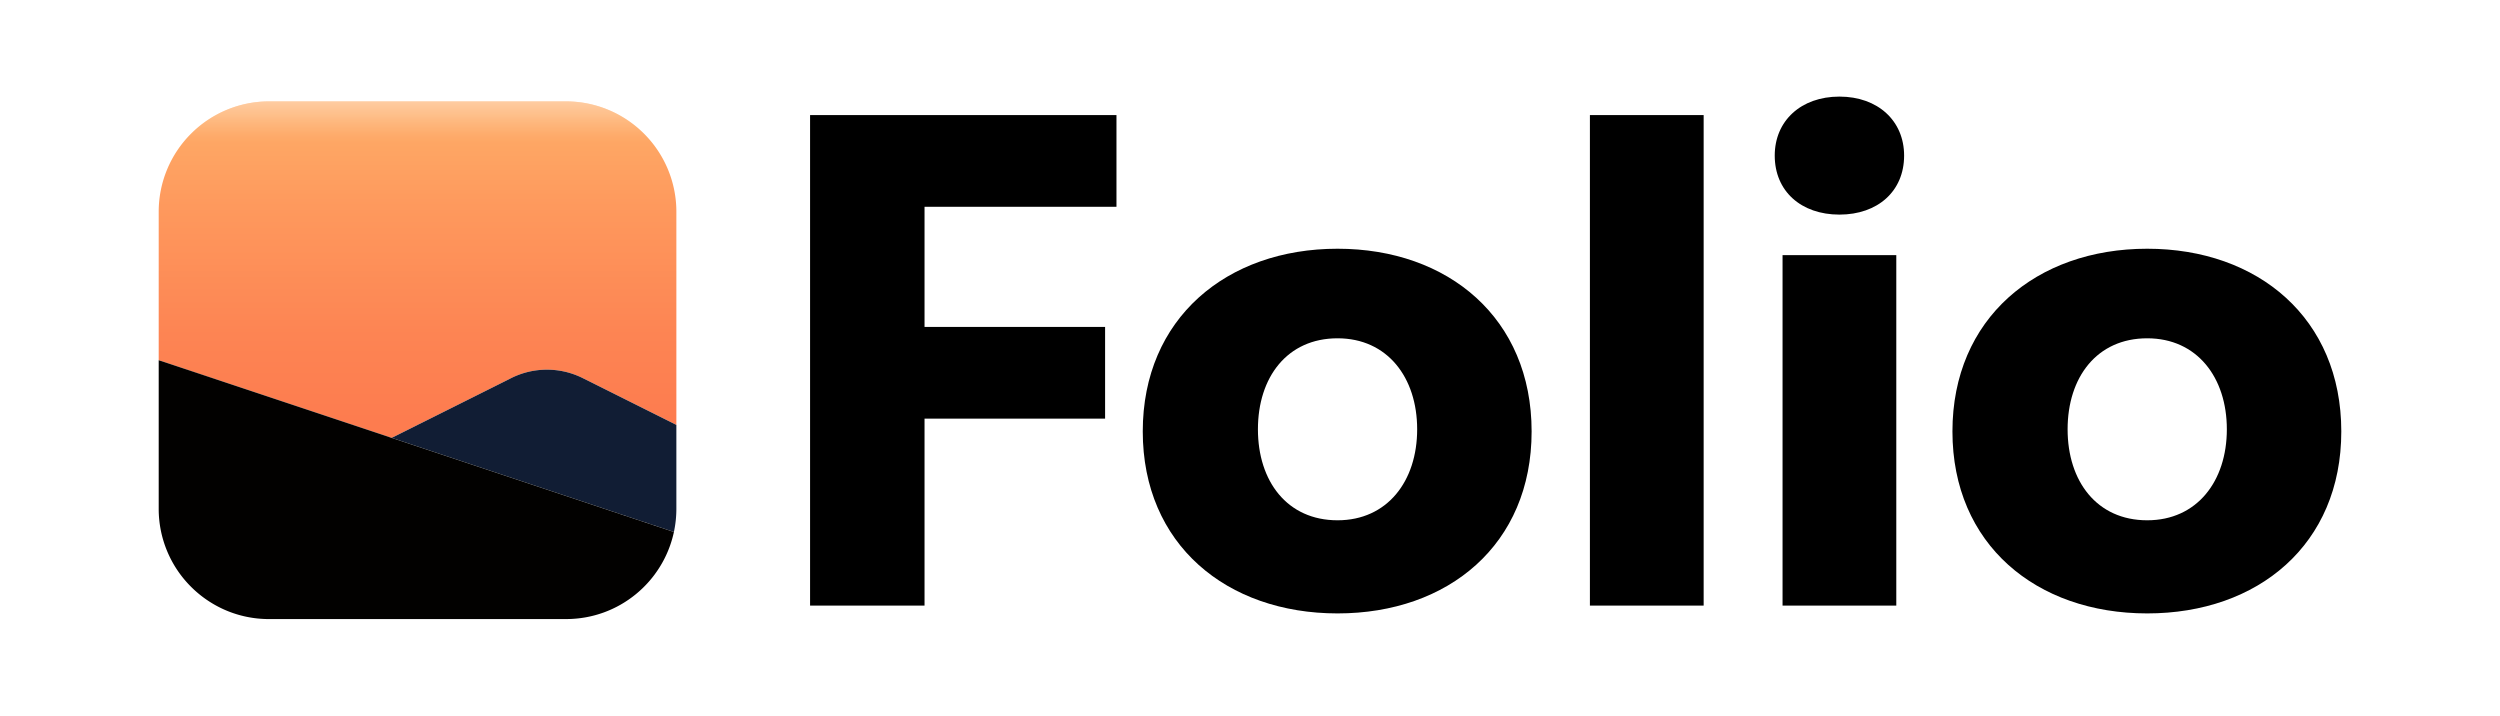 <svg id="Layer_1" data-name="Layer 1" xmlns="http://www.w3.org/2000/svg" xmlns:xlink="http://www.w3.org/1999/xlink" width="2039.716" height="583.898" viewBox="0 0 2039.716 583.898">
  <defs>
    <style>
      .cls-1 {
        fill: #fff;
      }

      .cls-2 {
        fill: url(#linear-gradient);
      }

      .cls-3 {
        fill: #111d34;
      }

      .cls-4 {
        fill: #020100;
      }

      .cls-5 {
        fill: url(#linear-gradient-2);
      }
    </style>
    <linearGradient id="linear-gradient" x1="340.66" y1="501.583" x2="340.66" y2="83.573" gradientUnits="userSpaceOnUse">
      <stop offset="0.38" stop-color="#fd7c4f"/>
      <stop offset="0.545" stop-color="#fd8453"/>
      <stop offset="0.797" stop-color="#fe995d"/>
      <stop offset="0.976" stop-color="#feac67"/>
    </linearGradient>
    <linearGradient id="linear-gradient-2" x1="340.661" y1="261.85" x2="340.661" y2="-29.397" gradientUnits="userSpaceOnUse">
      <stop offset="0.498" stop-color="#fff" stop-opacity="0"/>
      <stop offset="0.518" stop-color="#fff" stop-opacity="0.035"/>
      <stop offset="0.55" stop-color="#fff" stop-opacity="0.129"/>
      <stop offset="0.591" stop-color="#fff" stop-opacity="0.283"/>
      <stop offset="0.639" stop-color="#fff" stop-opacity="0.496"/>
      <stop offset="0.689" stop-color="#fff" stop-opacity="0.75"/>
    </linearGradient>
  </defs>
  <rect class="cls-1" width="2039.716" height="583.898"/>
  <g>
    <g>
      <path class="cls-2" d="M319.544,357.26l97.524-48.762a65.256,65.256,0,0,1,58.368,0l76.403,38.201V172.728a90,90,0,0,0-90-90H219.483a90,90,0,0,0-90,90l.002,121.175Z"/>
      <path class="cls-3" d="M551.838,346.699l-76.403-38.201a65.256,65.256,0,0,0-58.368,0L319.544,357.26l230.291,76.764a90.34,90.34,0,0,0,2.003-18.939Z"/>
      <path class="cls-4" d="M129.484,293.903V415.204a89.72,89.72,0,0,0,26.398,63.558l.028.028q.75.748,1.517,1.479l.016.015q.773.736,1.563,1.454c.021.019.042.037.063.056q.768.696,1.551,1.375c.039.033.079.066.117.099q.758.654,1.531,1.293c.057.047.116.092.173.139q.749.614,1.51,1.215c.061.048.124.095.186.143q.759.593,1.53,1.171c.063.047.127.092.19.139.516.383,1.034.763,1.558,1.135.069.049.14.097.21.145q.778.55,1.567,1.085c.103.07.208.136.312.205.497.332.995.662,1.498.985.114.073.23.142.344.214.496.315.993.628,1.496.933.124.075.251.147.376.222.495.298.992.594,1.494.882.122.07.246.136.369.206.507.289,1.016.576,1.53.854.121.066.245.128.367.194.517.278,1.035.553,1.558.821.152.078.306.151.458.228.495.25.991.499,1.492.741.213.102.428.199.642.3.445.21.888.421,1.337.624.221.1.445.193.666.291.446.197.891.396,1.34.586.198.084.399.162.598.244.476.197.952.396,1.433.585.21.083.424.16.635.241.471.182.943.365,1.418.538.244.089.49.172.735.259.447.16.894.321,1.344.473.24.081.484.156.725.235.458.151.915.303,1.376.446.262.082.527.156.79.235.444.134.887.269,1.333.396.273.078.549.148.824.223.44.12.879.243,1.322.357.307.079.618.15.926.226.412.102.823.206,1.238.302.38.087.762.166,1.143.249.347.075.693.155,1.042.227.4.082.803.154,1.205.231.334.063.666.132,1.001.192.374.067.752.124,1.128.187.366.06.73.126,1.098.182.37.057.744.104,1.116.156.376.053.749.11,1.126.158.379.048.76.087,1.141.13.373.043.745.09,1.12.128.407.041.818.073,1.226.109.35.03.698.066,1.049.093.435.033.873.056,1.31.083.328.02.654.045.983.062.601.03,1.205.05,1.809.069.166.005.331.015.497.019q1.158.029,2.323.03H461.838c1.231,0,2.455-.032,3.674-.081.186-.007.372-.012.557-.021q1.741-.081,3.463-.229.327-.028.653-.058,1.727-.159,3.437-.379c.162-.021.322-.046.483-.068,1.159-.158,2.313-.334,3.457-.536.045-.008.091-.014.137-.023,1.162-.207,2.313-.441,3.459-.692.181-.04.363-.078.544-.118q1.655-.373,3.286-.807.29-.077.58-.157,1.653-.45,3.282-.959c.115-.036.23-.075.345-.112q1.644-.524,3.261-1.107c.061-.022.123-.043.184-.065,1.089-.397,2.166-.818,3.234-1.255.158-.065.317-.129.475-.194q1.56-.648,3.09-1.353c.153-.07.305-.142.458-.214q1.568-.733,3.105-1.52c.054-.028.106-.057.16-.085q1.568-.812,3.099-1.683c.052-.03.106-.059.158-.088q1.514-.865,2.988-1.789c.122-.076.243-.151.365-.228q1.452-.916,2.866-1.884c.1-.069.199-.138.299-.207q2.975-2.056,5.774-4.339c.031-.025.063-.05.094-.076q1.374-1.125,2.7-2.304.118-.104.235-.209,1.319-1.177,2.591-2.404c.045-.044.09-.088.135-.132q2.643-2.563,5.074-5.333l.029-.033q1.2-1.371,2.343-2.791c.04-.05.08-.099.12-.149q1.147-1.427,2.238-2.901l.002-.003a90.097,90.097,0,0,0,6.112-9.461l.04-.072A89.551,89.551,0,0,0,546.68,445.17l.006-.018a89.335,89.335,0,0,0,3.148-11.124l0-.002L319.544,357.263Z"/>
      <path class="cls-5" d="M461.838,82.728H219.482a90,90,0,0,0-90,90V247.91H551.838V172.728A90,90,0,0,0,461.838,82.728Z"/>
    </g>
    <g>
      <path d="M754.314,168.714v98.02h147.32v74.82h-147.32V494.095H660.933V93.894h249.98v74.82Z"/>
      <path d="M1091.287,500.475c-90.48,0-158.921-56.261-158.921-148.48s68.44-149.061,158.921-149.061,158.34,56.84,158.34,149.061S1181.768,500.475,1091.287,500.475Zm0-224.461c-41.181,0-64.961,31.9-64.961,74.24s23.78,74.24,64.961,74.24c40.6,0,64.96-31.9,64.96-74.24S1131.887,276.014,1091.287,276.014Z"/>
      <path d="M1297.183,494.095V93.894h92.8V494.095Z"/>
      <path d="M1500.759,175.094c-31.319,0-52.779-19.141-52.779-48.141,0-28.42,21.46-48.14,52.779-48.14s52.78,19.72,52.78,48.14C1553.539,155.954,1532.079,175.094,1500.759,175.094ZM1454.36,494.095V208.154h92.8V494.095Z"/>
      <path d="M1751.894,500.475c-90.481,0-158.921-56.261-158.921-148.48s68.44-149.061,158.921-149.061,158.34,56.84,158.34,149.061S1842.374,500.475,1751.894,500.475Zm0-224.461c-41.181,0-64.961,31.9-64.961,74.24s23.78,74.24,64.961,74.24c40.6,0,64.96-31.9,64.96-74.24S1792.493,276.014,1751.894,276.014Z"/>
    </g>
  </g>
</svg>
